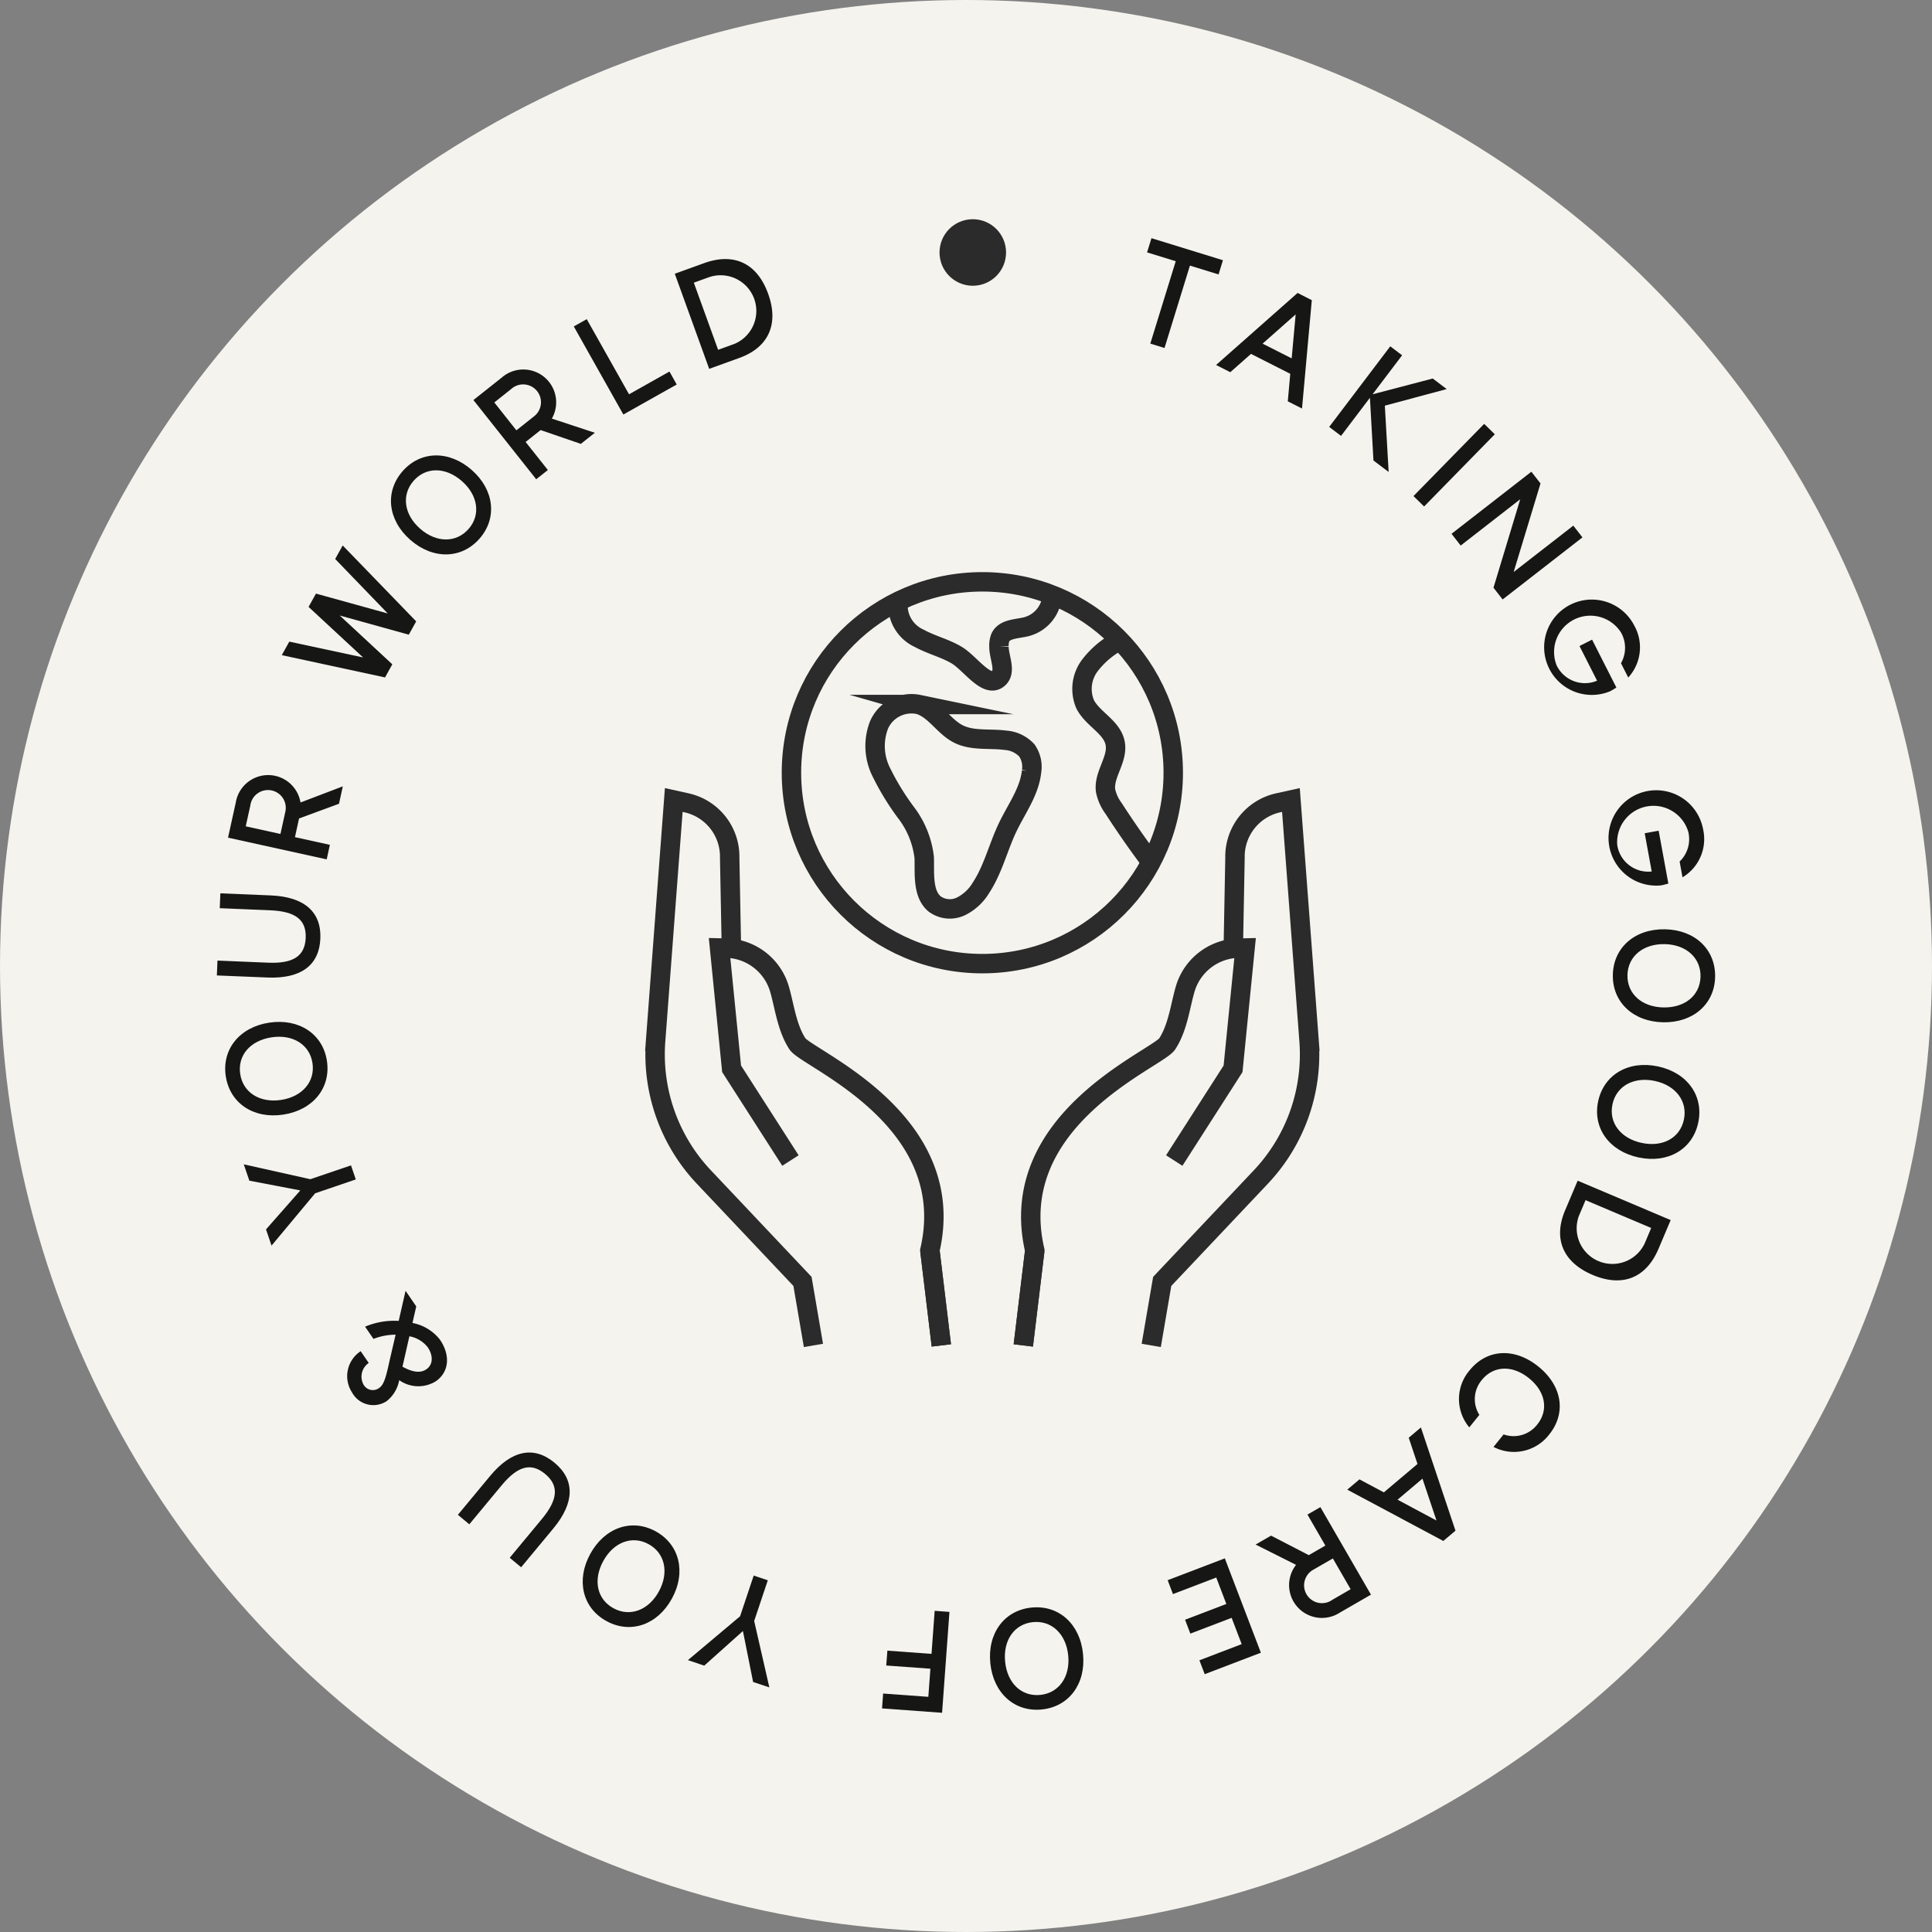 <svg xmlns="http://www.w3.org/2000/svg" width="169" height="169" viewBox="0 0 169 169">
  <rect x="0" y="0" width="169" height="169" fill="#808080" stroke="none"/>
  <g id="Grupo_2266" data-name="Grupo 2266" transform="translate(-510.44 -314.406)">
    <circle id="Ellipse_7" data-name="Ellipse 7" cx="84.5" cy="84.5" r="84.5" transform="translate(510.44 314.406)" fill="#f4f3ee"/>
    <g id="Grupo_2258" data-name="Grupo 2258">
      <g id="Grupo_2257" data-name="Grupo 2257">
        <path id="Trazado_184610" data-name="Trazado 184610" d="M611.062,344.463l2.224-7.207-2.506-.772.382-1.243,6.253,1.928-.382,1.243-2.505-.772-2.223,7.206Z" fill="#161615"/>
        <path id="Trazado_184611" data-name="Trazado 184611" d="M623.945,340.032l1.244.63-.856,9.48-1.244-.629.216-2.41-3.435-1.74-1.812,1.6-1.244-.629Zm-.517,5.722.35-3.847-2.894,2.56Z" fill="#161615"/>
        <path id="Trazado_184612" data-name="Trazado 184612" d="M626.709,351.751l5.343-7.052,1.036.786-2.583,3.41,5.263-1.379,1.219.924-5.409,1.451.333,5.8-1.329-1.005-.309-5.485-2.527,3.334Z" fill="#161615"/>
        <path id="Trazado_184613" data-name="Trazado 184613" d="M634.083,357.8l6.183-6.316.93.91-6.184,6.316Z" fill="#161615"/>
        <path id="Trazado_184614" data-name="Trazado 184614" d="M637.411,361.1l6.984-5.43.8,1.026-2.349,7.746,5.217-4.056.8,1.027-6.671,5.188,0,.014-.006-.009-.305.237-.8-1.027,2.34-7.739-5.209,4.05Z" fill="#161615"/>
        <path id="Trazado_184615" data-name="Trazado 184615" d="M649.706,370.358l2.126,4.191c-.194.121-.38.239-.555.328a4.17,4.17,0,1,1,2.119-5.751,3.9,3.9,0,0,1-.527,4.547l-.635-1.252a2.719,2.719,0,0,0,0-2.692,3.176,3.176,0,0,0-5.633,2.87,2.745,2.745,0,0,0,3.542,1.351l-1.538-3.033Z" fill="#161615"/>
        <path id="Trazado_184616" data-name="Trazado 184616" d="M655.53,387.072l.848,4.622c-.221.062-.432.123-.627.158a4.171,4.171,0,1,1,3.665-4.911,3.9,3.9,0,0,1-1.8,4.209l-.252-1.381a2.719,2.719,0,0,0,.762-2.582,3.177,3.177,0,0,0-6.217,1.152,2.746,2.746,0,0,0,3.013,2.3l-.613-3.345Z" fill="#161615"/>
        <path id="Trazado_184617" data-name="Trazado 184617" d="M660.469,399.848c-.043,2.389-1.923,4.029-4.541,3.982s-4.449-1.753-4.406-4.142,1.922-4.04,4.551-3.994S660.511,397.457,660.469,399.848Zm-4.42-2.856c-1.89-.033-3.221,1.088-3.249,2.719s1.26,2.787,3.151,2.82,3.21-1.065,3.24-2.707S657.92,397.026,656.049,396.992Z" fill="#161615"/>
        <path id="Trazado_184618" data-name="Trazado 184618" d="M658.99,412.618c-.5,2.337-2.665,3.583-5.227,3.032s-4.027-2.581-3.524-4.918,2.669-3.594,5.24-3.04S659.494,410.281,658.99,412.618Zm-3.785-3.655c-1.85-.4-3.372.442-3.715,2.038s.7,2.981,2.546,3.378,3.357-.425,3.7-2.03S657.034,409.358,655.205,408.963Z" fill="#161615"/>
        <path id="Trazado_184619" data-name="Trazado 184619" d="M648.445,417.686l8.136,3.445-1.061,2.508c-1.087,2.566-3.163,3.391-5.767,2.288-2.585-1.094-3.465-3.149-2.407-5.647Zm6.433,4.135-5.743-2.432-.592,1.4a3.122,3.122,0,0,0,5.781,2.346Z" fill="#161615"/>
        <path id="Trazado_184620" data-name="Trazado 184620" d="M644.9,439.026c1.025-1.269.74-2.888-.717-4.063s-3.105-1.1-4.124.16a2.586,2.586,0,0,0-.213,3.048l-.881,1.092a3.853,3.853,0,0,1,.027-4.987c1.521-1.885,3.933-2.011,6.014-.334s2.469,4.062.947,5.949a3.877,3.877,0,0,1-4.868,1.083l.882-1.094A2.612,2.612,0,0,0,644.9,439.026Z" fill="#161615"/>
        <path id="Trazado_184621" data-name="Trazado 184621" d="M637.757,448.3l-1.065.9-8.4-4.488,1.066-.9,2.133,1.138,2.943-2.485-.767-2.294,1.065-.9Zm-5.067-2.709,3.406,1.822-1.228-3.663Z" fill="#161615"/>
        <path id="Trazado_184622" data-name="Trazado 184622" d="M625.94,446.241l4.424,7.656-2.73,1.576a2.873,2.873,0,0,1-3.823-4.182l-3.537-1.777,1.351-.78,3.3,1.707,1.45-.839-1.566-2.71Zm2.646,7.18-1.555-2.692-1.685.973a1.56,1.56,0,1,0,1.638,2.647Z" fill="#161615"/>
        <path id="Trazado_184623" data-name="Trazado 184623" d="M619.056,458.225l-.879-2.3-3.612,1.379-.463-1.213,3.611-1.38-.883-2.311-3.787,1.447-.463-1.215,5-1.91,3.154,8.254-4.913,1.877-.464-1.214Z" fill="#161615"/>
        <path id="Trazado_184624" data-name="Trazado 184624" d="M601.567,463.941c-2.382.241-4.235-1.434-4.5-4.043s1.215-4.631,3.6-4.872,4.246,1.432,4.51,4.051S603.949,463.7,601.567,463.941Zm2.314-4.732c-.191-1.885-1.462-3.074-3.087-2.909s-2.622,1.583-2.431,3.467,1.439,3.065,3.075,2.9S604.07,461.073,603.881,459.209Z" fill="#161615"/>
        <path id="Trazado_184625" data-name="Trazado 184625" d="M593.492,455.407l-.644,8.824-5.252-.383.095-1.3,3.954.287.18-2.46-3.862-.28.1-1.3,3.86.282.276-3.767Z" fill="#161615"/>
        <path id="Trazado_184626" data-name="Trazado 184626" d="M576.369,452.228l1.234.412-1.192,3.561,1.327,5.808-1.421-.475-.891-4.455-3.382,3.027-1.429-.48,4.563-3.838Z" fill="#161615"/>
        <path id="Trazado_184627" data-name="Trazado 184627" d="M563.491,456.209c-2.1-1.148-2.678-3.576-1.419-5.875s3.621-3.127,5.718-1.978,2.687,3.581,1.423,5.888S565.588,457.357,563.491,456.209Zm4.582-2.589c.909-1.66.535-3.358-.9-4.142s-3.056-.18-3.964,1.48-.549,3.34.893,4.128S567.174,455.262,568.073,453.62Z" fill="#161615"/>
        <path id="Trazado_184628" data-name="Trazado 184628" d="M556.026,451.5l-1-.829,2.82-3.4c1.414-1.707,1.5-2.919.274-3.936s-2.393-.7-3.807,1.008l-2.82,3.4-1-.83,2.82-3.4c1.865-2.252,3.822-2.657,5.625-1.163s1.784,3.488-.088,5.748Z" fill="#161615"/>
        <path id="Trazado_184629" data-name="Trazado 184629" d="M545.046,431.155a5.375,5.375,0,0,0-1.937.371l-.734-1.072a6.619,6.619,0,0,1,2.941-.505l.6-2.63.935,1.364-.331,1.447a4.011,4.011,0,0,1,2.4,1.457c.946,1.38.8,2.849-.36,3.647a2.9,2.9,0,0,1-3.2-.1,3.016,3.016,0,0,1-1.089,1.83,2.121,2.121,0,0,1-3.041-.763,2.608,2.608,0,0,1,.76-3.6l.705,1.029a1.449,1.449,0,0,0-.451,1.9.928.928,0,0,0,1.367.285c.412-.282.593-.935.9-2.357Zm.6,2.8c.893.5,1.581.579,2.1.222.557-.382.627-1.161.1-1.933a2.656,2.656,0,0,0-1.595-.948Z" fill="#161615"/>
        <path id="Trazado_184630" data-name="Trazado 184630" d="M541.143,416.346l.42,1.23-3.556,1.212-3.814,4.577-.484-1.418,3-3.41-4.457-.853-.487-1.428,5.819,1.3Z" fill="#161615"/>
        <path id="Trazado_184631" data-name="Trazado 184631" d="M530.189,408.548c-.359-2.363,1.221-4.3,3.809-4.688s4.681.983,5.039,3.346-1.218,4.307-3.818,4.7S530.548,410.911,530.189,408.548Zm4.835,2.074c1.871-.283,2.994-1.61,2.75-3.223s-1.709-2.538-3.58-2.254-2.987,1.588-2.741,3.212S533.174,410.9,535.024,410.622Z" fill="#161615"/>
        <path id="Trazado_184632" data-name="Trazado 184632" d="M529.41,399.732l.053-1.3,4.417.184c2.214.093,3.231-.574,3.3-2.163s-.891-2.328-3.1-2.42l-4.417-.184.053-1.3,4.417.183c2.92.123,4.427,1.435,4.33,3.773s-1.7,3.53-4.628,3.408Z" fill="#161615"/>
        <path id="Trazado_184633" data-name="Trazado 184633" d="M539.018,389.579l-8.631-1.9.678-3.077a2.871,2.871,0,0,1,5.663,0l3.7-1.411-.335,1.523L536.6,386l-.359,1.635,3.055.672Zm-7.082-2.891,3.035.669.419-1.9a1.558,1.558,0,1,0-3.056-.576Z" fill="#161615"/>
        <path id="Trazado_184634" data-name="Trazado 184634" d="M544.088,373.656l-9-1.941.658-1.183,6.455,1.384-4.769-4.422.647-1.163,6.281,1.739-4.6-4.768.657-1.182,6.428,6.64-.646,1.164-6.042-1.677,4.6,4.269-.646,1.164Z" fill="#161615"/>
        <path id="Trazado_184635" data-name="Trazado 184635" d="M545.658,355.623c1.575-1.8,4.07-1.838,6.04-.112s2.267,4.211.691,6.009-4.076,1.846-6.055.113S544.082,357.421,545.658,355.623Zm1.533,5.032c1.423,1.247,3.161,1.25,4.237.023s.836-2.944-.587-4.19-3.139-1.257-4.222-.022S545.784,359.423,547.191,360.655Z" fill="#161615"/>
        <path id="Trazado_184636" data-name="Trazado 184636" d="M557.344,356.328l-5.492-6.928,2.47-1.959a2.873,2.873,0,0,1,4.391,3.582l3.759,1.24-1.223.971-3.518-1.208-1.313,1.041,1.946,2.454Zm-3.665-6.718,1.932,2.439,1.524-1.209a1.559,1.559,0,1,0-2.006-2.38Z" fill="#161615"/>
        <path id="Trazado_184637" data-name="Trazado 184637" d="M569.635,348.039l-4.668,2.627-4.335-7.706,1.133-.637,3.7,6.573,3.535-1.99Z" fill="#161615"/>
        <path id="Trazado_184638" data-name="Trazado 184638" d="M572.476,346.671l-3.009-8.319,2.565-.928c2.623-.948,4.641.014,5.6,2.677.957,2.642.047,4.687-2.508,5.611Zm-1.344-7.538,2.125,5.872,1.429-.517a3.124,3.124,0,0,0-2.212-5.839Z" fill="#161615"/>
      </g>
      <circle id="Elipse_14" data-name="Elipse 14" cx="2.91" cy="2.91" r="2.91" transform="translate(592.624 333.582)" fill="#2b2b2b"/>
    </g>
    <g id="Grupo_2265" data-name="Grupo 2265">
      <g id="Grupo_2263" data-name="Grupo 2263">
        <g id="Grupo_2260" data-name="Grupo 2260">
          <line id="Línea_2" data-name="Línea 2" y1="8.314" x2="1.005" transform="translate(599.954 423.782)" fill="none" stroke="#2b2b2b" stroke-miterlimit="10" stroke-width="1.7"/>
          <g id="Grupo_2259" data-name="Grupo 2259">
            <path id="Trazado_184639" data-name="Trazado 184639" d="M613.156,415.923,618.3,407.9l1.053-10.569-.518.012a4.982,4.982,0,0,0-4.667,3.4c-.467,1.464-.654,3.5-1.63,4.979-.869,1.321-14.244,6.588-11.582,18.06l-1.005,8.314" fill="none" stroke="#2b2b2b" stroke-miterlimit="10" stroke-width="1.7"/>
            <path id="Trazado_184640" data-name="Trazado 184640" d="M618.333,396.693l.137-7.251a4.819,4.819,0,0,1,3.817-4.819l1.076-.238,1.589,21.1a15.61,15.61,0,0,1-4.241,11.9l-8.608,9.11-.959,5.6" fill="none" stroke="#2b2b2b" stroke-miterlimit="10" stroke-width="1.7"/>
          </g>
        </g>
        <g id="Grupo_2262" data-name="Grupo 2262">
          <line id="Línea_3" data-name="Línea 3" x1="1.005" y1="8.314" transform="translate(591.78 423.782)" fill="none" stroke="#2b2b2b" stroke-miterlimit="10" stroke-width="1.7"/>
          <g id="Grupo_2261" data-name="Grupo 2261">
            <path id="Trazado_184641" data-name="Trazado 184641" d="M579.584,415.923l-5.148-8.026-1.053-10.569.518.012a4.984,4.984,0,0,1,4.668,3.4c.466,1.464.654,3.5,1.629,4.979.869,1.321,14.244,6.588,11.582,18.06l1,8.314" fill="none" stroke="#2b2b2b" stroke-miterlimit="10" stroke-width="1.7"/>
            <path id="Trazado_184642" data-name="Trazado 184642" d="M574.407,396.693l-.138-7.251a4.818,4.818,0,0,0-3.817-4.819l-1.076-.238-1.589,21.1a15.61,15.61,0,0,0,4.242,11.9l8.608,9.11.958,5.6" fill="none" stroke="#2b2b2b" stroke-miterlimit="10" stroke-width="1.7"/>
          </g>
        </g>
      </g>
      <g id="Grupo_2264" data-name="Grupo 2264">
        <circle id="Elipse_15" data-name="Elipse 15" cx="16.699" cy="16.699" r="16.699" transform="translate(579.671 365.301)" fill="none" stroke="#2b2b2b" stroke-miterlimit="10" stroke-width="1.7"/>
        <path id="Trazado_184643" data-name="Trazado 184643" d="M588.987,367.433a3.166,3.166,0,0,0,1.882,2.818c1.05.577,2.248.852,3.273,1.472,1.21.733,2.659,2.982,3.671,1.994.652-.637.008-1.824.012-2.736a1.948,1.948,0,0,1,.116-.8c.356-.785,1.451-.745,2.286-.955a3.031,3.031,0,0,0,2.2-2.342" fill="none" stroke="#2b2b2b" stroke-miterlimit="10" stroke-width="1.7"/>
        <path id="Trazado_184644" data-name="Trazado 184644" d="M608.478,370.389a7.79,7.79,0,0,0-2.718,2.248,3.413,3.413,0,0,0-.4,3.37c.659,1.305,2.367,1.993,2.631,3.431.258,1.4-1.04,2.729-.84,4.142a3.946,3.946,0,0,0,.7,1.542q1.42,2.2,2.979,4.3" fill="none" stroke="#2b2b2b" stroke-miterlimit="10" stroke-width="1.7"/>
        <path id="Trazado_184645" data-name="Trazado 184645" d="M592.179,393.465a2.248,2.248,0,0,0,2.314.227,4.233,4.233,0,0,0,1.755-1.627c1.069-1.627,1.508-3.565,2.348-5.315.768-1.6,1.893-3.1,2.079-4.861a2.519,2.519,0,0,0-.411-1.84,2.8,2.8,0,0,0-1.865-.887c-1.38-.186-2.869.073-4.109-.545-1.312-.655-2.075-2.181-3.489-2.586a3.1,3.1,0,0,0-3.466,1.783,5.086,5.086,0,0,0,.155,4.051,22.56,22.56,0,0,0,2.174,3.583,7.961,7.961,0,0,1,1.618,3.947C591.342,390.656,591.091,392.534,592.179,393.465Z" fill="none" stroke="#2b2b2b" stroke-miterlimit="10" stroke-width="1.7"/>
      </g>
    </g>
  </g>
</svg>
